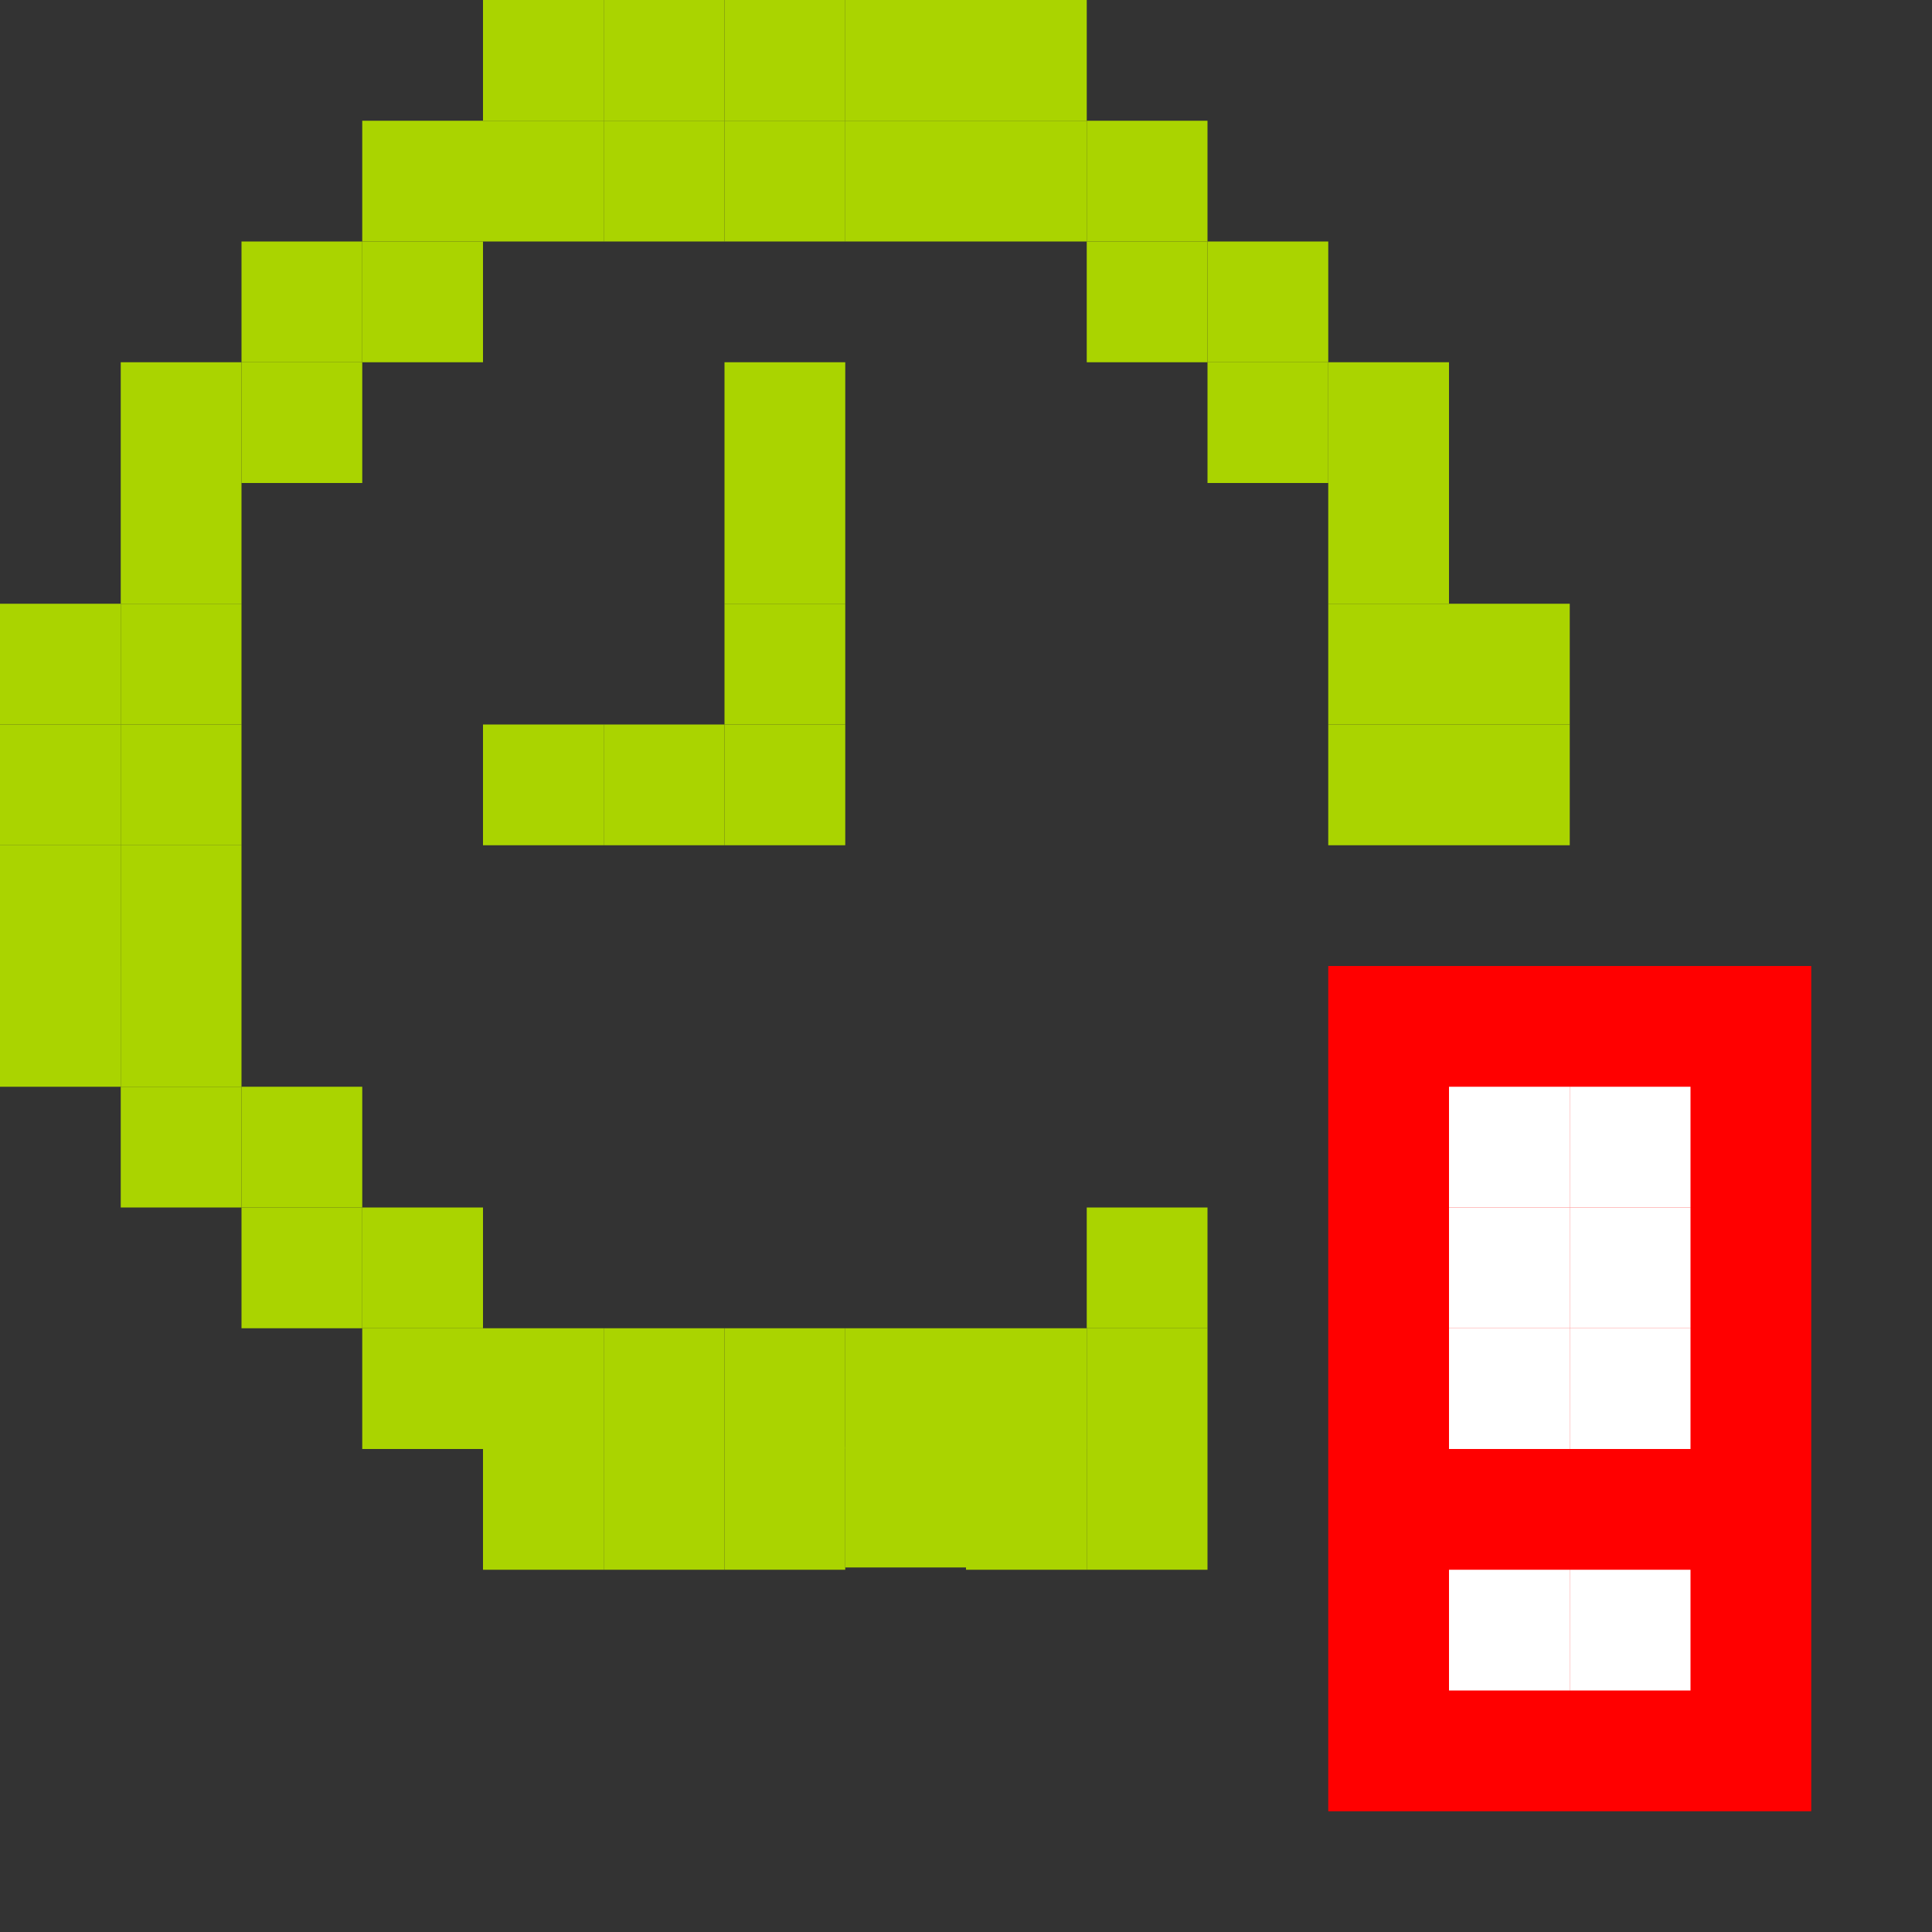 <?xml version="1.0" encoding="UTF-8" standalone="no"?>
<!-- Created with Inkscape (http://www.inkscape.org/) -->

<svg
   xmlns:dc="http://purl.org/dc/elements/1.1/"
   xmlns:cc="http://creativecommons.org/ns#"
   xmlns:rdf="http://www.w3.org/1999/02/22-rdf-syntax-ns#"
   xmlns:svg="http://www.w3.org/2000/svg"
   xmlns="http://www.w3.org/2000/svg"
   xmlns:sodipodi="http://sodipodi.sourceforge.net/DTD/sodipodi-0.dtd"
   xmlns:inkscape="http://www.inkscape.org/namespaces/inkscape"
   sodipodi:docname="appointment-soon-symbolic.svg"
   height="16"
   inkscape:version="0.48.5 r10040"
   version="1.1"
   width="16"
   id="svg7384">
  <rect width="100%" height="100%" fill="#333333" stroke="none"/>
  <sodipodi:namedview
     inkscape:object-paths="true"
     showgrid="true"
     inkscape:pageopacity="0"
     inkscape:snap-global="true"
     inkscape:object-nodes="true"
     inkscape:zoom="26.925661"
     inkscape:window-width="1914"
     inkscape:snap-others="false"
     inkscape:snap-bbox-midpoints="false"
     inkscape:current-layer="layer9"
     inkscape:snap-bbox="true"
     showguides="true"
     inkscape:snap-nodes="true"
     inkscape:window-height="1031"
     inkscape:window-maximized="1"
     bordercolor="#666666"
     objecttolerance="10"
     guidetolerance="10"
     inkscape:window-x="0"
     inkscape:window-y="25"
     showborder="true"
     inkscape:snap-to-guides="true"
     gridtolerance="10"
     id="namedview88"
     inkscape:cx="2.2727539"
     inkscape:cy="5.0385072"
     inkscape:guide-bbox="true"
     inkscape:snap-grids="true"
     pagecolor="#ffffff"
     borderopacity="1"
     inkscape:pageshadow="2"
     inkscape:bbox-paths="false"
     borderlayer="true">
    <inkscape:grid
       visible="true"
       snapvisiblegridlinesonly="true"
       enabled="true"
       type="xygrid"
       spacingx="1px"
       spacingy="1px"
       id="grid4866"
       empspacing="2" />
    <inkscape:grid
       type="xygrid"
       id="grid2995"
       empspacing="5"
       visible="true"
       enabled="true"
       snapvisiblegridlinesonly="true" />
  </sodipodi:namedview>
  <title
     id="title9167">Gnome Symbolic Icon Theme</title>
  <defs
     id="defs7386" />
  <g
     inkscape:groupmode="layer"
     transform="translate(-161,-397)"
     id="layer9"
     style="display:inline"
     inkscape:label="status">
    <rect
       style="fill:#aad400;fill-opacity:1;stroke:none;display:inline"
       id="rect3066"
       width="1"
       height="1"
       x="161"
       y="402"
       ry="0" />
    <rect
       style="fill:#aad400;fill-opacity:1;stroke:none;display:inline"
       id="rect3066-8"
       width="1"
       height="1"
       x="161"
       y="403"
       ry="0" />
    <rect
       style="fill:#aad400;fill-opacity:1;stroke:none;display:inline"
       id="rect3066-1"
       width="1"
       height="1"
       x="162"
       y="403"
       ry="0" />
    <rect
       style="fill:#aad400;fill-opacity:1;stroke:none;display:inline"
       id="rect3066-10"
       width="1"
       height="1"
       x="162"
       y="402"
       ry="0" />
    <rect
       style="fill:#aad400;fill-opacity:1;stroke:none;display:inline"
       id="rect3066-5"
       width="1"
       height="1"
       x="162"
       y="401"
       ry="0" />
    <rect
       style="fill:#aad400;fill-opacity:1;stroke:none;display:inline"
       id="rect3066-13"
       width="1"
       height="1"
       x="163"
       y="400"
       ry="0" />
    <rect
       style="fill:#aad400;fill-opacity:1;stroke:none;display:inline"
       id="rect3066-82"
       width="1"
       height="1"
       x="164"
       y="399"
       ry="0" />
    <rect
       style="fill:#aad400;fill-opacity:1;stroke:none;display:inline"
       id="rect3066-85"
       width="1"
       height="1"
       x="165"
       y="398"
       ry="0" />
    <rect
       style="fill:#aad400;fill-opacity:1;stroke:none;display:inline"
       id="rect3066-80"
       width="1"
       height="1"
       x="166"
       y="398"
       ry="0" />
    <rect
       style="fill:#aad400;fill-opacity:1;stroke:none;display:inline"
       id="rect3066-81"
       width="1"
       height="1"
       x="167"
       y="398"
       ry="0" />
    <rect
       style="fill:#aad400;fill-opacity:1;stroke:none;display:inline"
       id="rect3066-6"
       width="1"
       height="1"
       x="168"
       y="398"
       ry="0" />
    <rect
       style="fill:#aad400;fill-opacity:1;stroke:none;display:inline"
       id="rect3066-89"
       width="1"
       height="1"
       x="169"
       y="398"
       ry="0" />
    <rect
       style="fill:#aad400;fill-opacity:1;stroke:none;display:inline"
       id="rect3066-9"
       width="1"
       height="1"
       x="170"
       y="399"
       ry="0" />
    <rect
       style="fill:#aad400;fill-opacity:1;stroke:none;display:inline"
       id="rect3066-12"
       width="1"
       height="1"
       x="171"
       y="400"
       ry="0" />
    <rect
       style="fill:#aad400;fill-opacity:1;stroke:none;display:inline"
       id="rect3066-3"
       width="1"
       height="1"
       x="172"
       y="401"
       ry="0" />
    <rect
       style="fill:#aad400;fill-opacity:1;stroke:none;display:inline"
       id="rect3066-19"
       width="1"
       height="1"
       x="172"
       y="402"
       ry="0" />
    <rect
       style="fill:#aad400;fill-opacity:1;stroke:none;display:inline"
       id="rect3066-7"
       width="1"
       height="1"
       x="172"
       y="403"
       ry="0" />
    <rect
       style="fill:#aad400;fill-opacity:1;stroke:none;display:inline"
       id="rect3066-99"
       width="1"
       height="1"
       x="173"
       y="403"
       ry="0" />
    <rect
       style="fill:#aad400;fill-opacity:1;stroke:none;display:inline"
       id="rect3066-801"
       width="1"
       height="1"
       x="173"
       y="402"
       ry="0" />
    <rect
       style="fill:#aad400;fill-opacity:1;stroke:none;display:inline"
       id="rect3066-4"
       width="1"
       height="1"
       x="172"
       y="400"
       ry="0" />
    <rect
       style="fill:#aad400;fill-opacity:1;stroke:none;display:inline"
       id="rect3066-45"
       width="1"
       height="1"
       x="171"
       y="399"
       ry="0" />
    <rect
       style="fill:#aad400;fill-opacity:1;stroke:none;display:inline"
       id="rect3066-46"
       width="1"
       height="1"
       x="170"
       y="398"
       ry="0" />
    <rect
       style="fill:#aad400;fill-opacity:1;stroke:none;display:inline"
       id="rect3066-59"
       width="1"
       height="1"
       x="168"
       y="397"
       ry="0" />
    <rect
       style="fill:#aad400;fill-opacity:1;stroke:none;display:inline"
       id="rect3066-98"
       width="1"
       height="1"
       x="167"
       y="397"
       ry="0" />
    <rect
       style="fill:#aad400;fill-opacity:1;stroke:none;display:inline"
       id="rect3066-37"
       width="1"
       height="1"
       x="166"
       y="397"
       ry="0" />
    <rect
       style="fill:#aad400;fill-opacity:1;stroke:none;display:inline"
       id="rect3066-0"
       width="1"
       height="1"
       x="164"
       y="398"
       ry="0" />
    <rect
       style="fill:#aad400;fill-opacity:1;stroke:none;display:inline"
       id="rect3066-39"
       width="1"
       height="1"
       x="163"
       y="399"
       ry="0" />
    <rect
       style="fill:#aad400;fill-opacity:1;stroke:none;display:inline"
       id="rect3066-48"
       width="1"
       height="1"
       x="162"
       y="400"
       ry="0" />
    <rect
       style="fill:#aad400;fill-opacity:1;stroke:none;display:inline"
       id="rect3066-2"
       width="1"
       height="1"
       x="161"
       y="404"
       ry="0" />
    <rect
       style="fill:#aad400;fill-opacity:1;stroke:none;display:inline"
       id="rect3066-372"
       width="1"
       height="1"
       x="162"
       y="405"
       ry="0" />
    <rect
       style="fill:#aad400;fill-opacity:1;stroke:none;display:inline"
       id="rect3066-04"
       width="1"
       height="1"
       x="162"
       y="406"
       ry="0" />
    <rect
       style="fill:#aad400;fill-opacity:1;stroke:none;display:inline"
       id="rect3066-484"
       width="1"
       height="1"
       x="163"
       y="407"
       ry="0" />
    <rect
       style="fill:#aad400;fill-opacity:1;stroke:none;display:inline"
       id="rect3066-56"
       width="1"
       height="1"
       x="164"
       y="408"
       ry="0" />
    <rect
       style="fill:#aad400;fill-opacity:1;stroke:none;display:inline"
       id="rect3066-67"
       width="1"
       height="1"
       x="166"
       y="409"
       ry="0" />
    <rect
       style="fill:#aad400;fill-opacity:1;stroke:none;display:inline"
       id="rect3066-22"
       width="1"
       height="1"
       x="165"
       y="409"
       ry="0" />
    <rect
       style="fill:#aad400;fill-opacity:1;stroke:none;display:inline"
       id="rect3066-49"
       width="1"
       height="1"
       x="167"
       y="409"
       ry="0" />
    <rect
       style="fill:#aad400;fill-opacity:1;stroke:none;display:inline"
       id="rect3066-990"
       width="1"
       height="1"
       x="168"
       y="408.981"
       ry="0" />
    <rect
       style="fill:#aad400;fill-opacity:1;stroke:none;display:inline"
       id="rect3066-66"
       width="1"
       height="1"
       x="169"
       y="409"
       ry="0" />
    <rect
       style="fill:#aad400;fill-opacity:1;stroke:none;display:inline"
       id="rect3066-049"
       width="1"
       height="1"
       x="170"
       y="409"
       ry="0" />
    <rect
       style="fill:#aad400;fill-opacity:1;stroke:none;display:inline"
       id="rect3066-76"
       width="1"
       height="1"
       x="170"
       y="408"
       ry="0" />
    <rect
       style="fill:#aad400;fill-opacity:1;stroke:none;display:inline"
       id="rect3066-481"
       width="1"
       height="1"
       x="169"
       y="408"
       ry="0" />
    <rect
       style="fill:#aad400;fill-opacity:1;stroke:none;display:inline"
       id="rect3066-42"
       width="1"
       height="1"
       x="168"
       y="408"
       ry="0" />
    <rect
       style="fill:#aad400;fill-opacity:1;stroke:none;display:inline"
       id="rect3066-41"
       width="1"
       height="1"
       x="167"
       y="408"
       ry="0" />
    <rect
       style="fill:#aad400;fill-opacity:1;stroke:none;display:inline"
       id="rect3066-57"
       width="1"
       height="1"
       x="166"
       y="408"
       ry="0" />
    <rect
       style="fill:#aad400;fill-opacity:1;stroke:none;display:inline"
       id="rect3066-815"
       width="1"
       height="1"
       x="165"
       y="408"
       ry="0" />
    <rect
       style="fill:#aad400;fill-opacity:1;stroke:none;display:inline"
       id="rect3066-463"
       width="1"
       height="1"
       x="164"
       y="407"
       ry="0" />
    <rect
       style="fill:#aad400;fill-opacity:1;stroke:none;display:inline"
       id="rect3066-25"
       width="1"
       height="1"
       x="163"
       y="406"
       ry="0" />
    <rect
       style="fill:#aad400;fill-opacity:1;stroke:none;display:inline"
       id="rect3066-859"
       width="1"
       height="1"
       x="162"
       y="404"
       ry="0" />
    <rect
       style="fill:#aad400;fill-opacity:1;stroke:none;display:inline"
       id="rect3066-768"
       width="1"
       height="1"
       x="169"
       y="397"
       ry="0" />
    <rect
       style="fill:#aad400;fill-opacity:1;stroke:none;display:inline"
       id="rect3066-72"
       width="1"
       height="1"
       x="165"
       y="397"
       ry="0" />
    <rect
       style="fill:#aad400;fill-opacity:1;stroke:none;display:inline"
       id="rect3066-47"
       width="1"
       height="1"
       x="161"
       y="405"
       ry="0" />
    <rect
       style="fill:#aad400;fill-opacity:1;stroke:none;display:inline"
       id="rect3066-86"
       width="1"
       height="1"
       x="167"
       y="400"
       ry="0" />
    <rect
       style="fill:#aad400;fill-opacity:1;stroke:none;display:inline"
       id="rect3066-77"
       width="1"
       height="1"
       x="167"
       y="401"
       ry="0" />
    <rect
       style="fill:#aad400;fill-opacity:1;stroke:none;display:inline"
       id="rect3066-27"
       width="1"
       height="1"
       x="167"
       y="402"
       ry="0" />
    <rect
       style="fill:#aad400;fill-opacity:1;stroke:none;display:inline"
       id="rect3066-87"
       width="1"
       height="1"
       x="167"
       y="403"
       ry="0" />
    <rect
       style="fill:#aad400;fill-opacity:1;stroke:none;display:inline"
       id="rect3066-040"
       width="1"
       height="1"
       x="166"
       y="403"
       ry="0" />
    <rect
       style="fill:#aad400;fill-opacity:1;stroke:none;display:inline"
       id="rect3066-71"
       width="1"
       height="1"
       x="165"
       y="403"
       ry="0" />
    <rect
       style="fill:#ff0000;fill-opacity:1;stroke:none;display:inline"
       id="rect3066-88"
       width="4"
       height="7"
       x="172"
       y="405"
       ry="0" />
    <rect
       style="fill:#aad400;fill-opacity:1;stroke:none;display:inline"
       id="rect3066-74"
       width="1"
       height="1"
       x="170"
       y="407"
       ry="0" />
    <rect
       style="fill:#ffffff;fill-opacity:1;stroke:none;display:inline"
       id="rect3066-221-5"
       width="1"
       height="1"
       x="173"
       y="410"
       ry="0" />
    <rect
       style="fill:#ffffff;fill-opacity:1;stroke:none;display:inline"
       id="rect3066-221-5-1"
       width="1"
       height="1"
       x="174"
       y="410"
       ry="0" />
    <rect
       style="fill:#ffffff;fill-opacity:1;stroke:none;display:inline"
       id="rect3066-221-5-6"
       width="1"
       height="1"
       x="173"
       y="408"
       ry="0" />
    <rect
       style="fill:#ffffff;fill-opacity:1;stroke:none;display:inline"
       id="rect3066-221-5-7"
       width="1"
       height="1"
       x="174"
       y="408"
       ry="0" />
    <rect
       style="fill:#ffffff;fill-opacity:1;stroke:none;display:inline"
       id="rect3066-221-5-15"
       width="1"
       height="1"
       x="173"
       y="407"
       ry="0" />
    <rect
       style="fill:#ffffff;fill-opacity:1;stroke:none;display:inline"
       id="rect3066-221-5-3"
       width="1"
       height="1"
       x="174"
       y="407"
       ry="0" />
    <rect
       style="fill:#ffffff;fill-opacity:1;stroke:none;display:inline"
       id="rect3066-221-5-154"
       width="1"
       height="1"
       x="173"
       y="406"
       ry="0" />
    <rect
       style="fill:#ffffff;fill-opacity:1;stroke:none;display:inline"
       id="rect3066-221-5-77"
       width="1"
       height="1"
       x="174"
       y="406"
       ry="0" />
  </g>
  <g
     inkscape:groupmode="layer"
     transform="translate(-161,-397)"
     id="layer10"
     inkscape:label="devices" />
  <g
     inkscape:groupmode="layer"
     transform="translate(-161,-397)"
     id="layer11"
     inkscape:label="apps" />
  <g
     inkscape:groupmode="layer"
     transform="translate(-161,-397)"
     id="layer13"
     inkscape:label="places" />
  <g
     inkscape:groupmode="layer"
     transform="translate(-161,-397)"
     id="layer14"
     inkscape:label="mimetypes" />
  <g
     inkscape:groupmode="layer"
     transform="translate(-161,-397)"
     id="layer15"
     style="display:inline"
     inkscape:label="emblems" />
  <g
     inkscape:groupmode="layer"
     transform="translate(-161,-397)"
     id="g71291"
     style="display:inline"
     inkscape:label="emotes" />
  <g
     inkscape:groupmode="layer"
     transform="translate(-161,-397)"
     id="g4953"
     style="display:inline"
     inkscape:label="categories" />
  <g
     inkscape:groupmode="layer"
     transform="translate(-161,-397)"
     id="layer12"
     style="display:inline"
     inkscape:label="actions" />
</svg>
